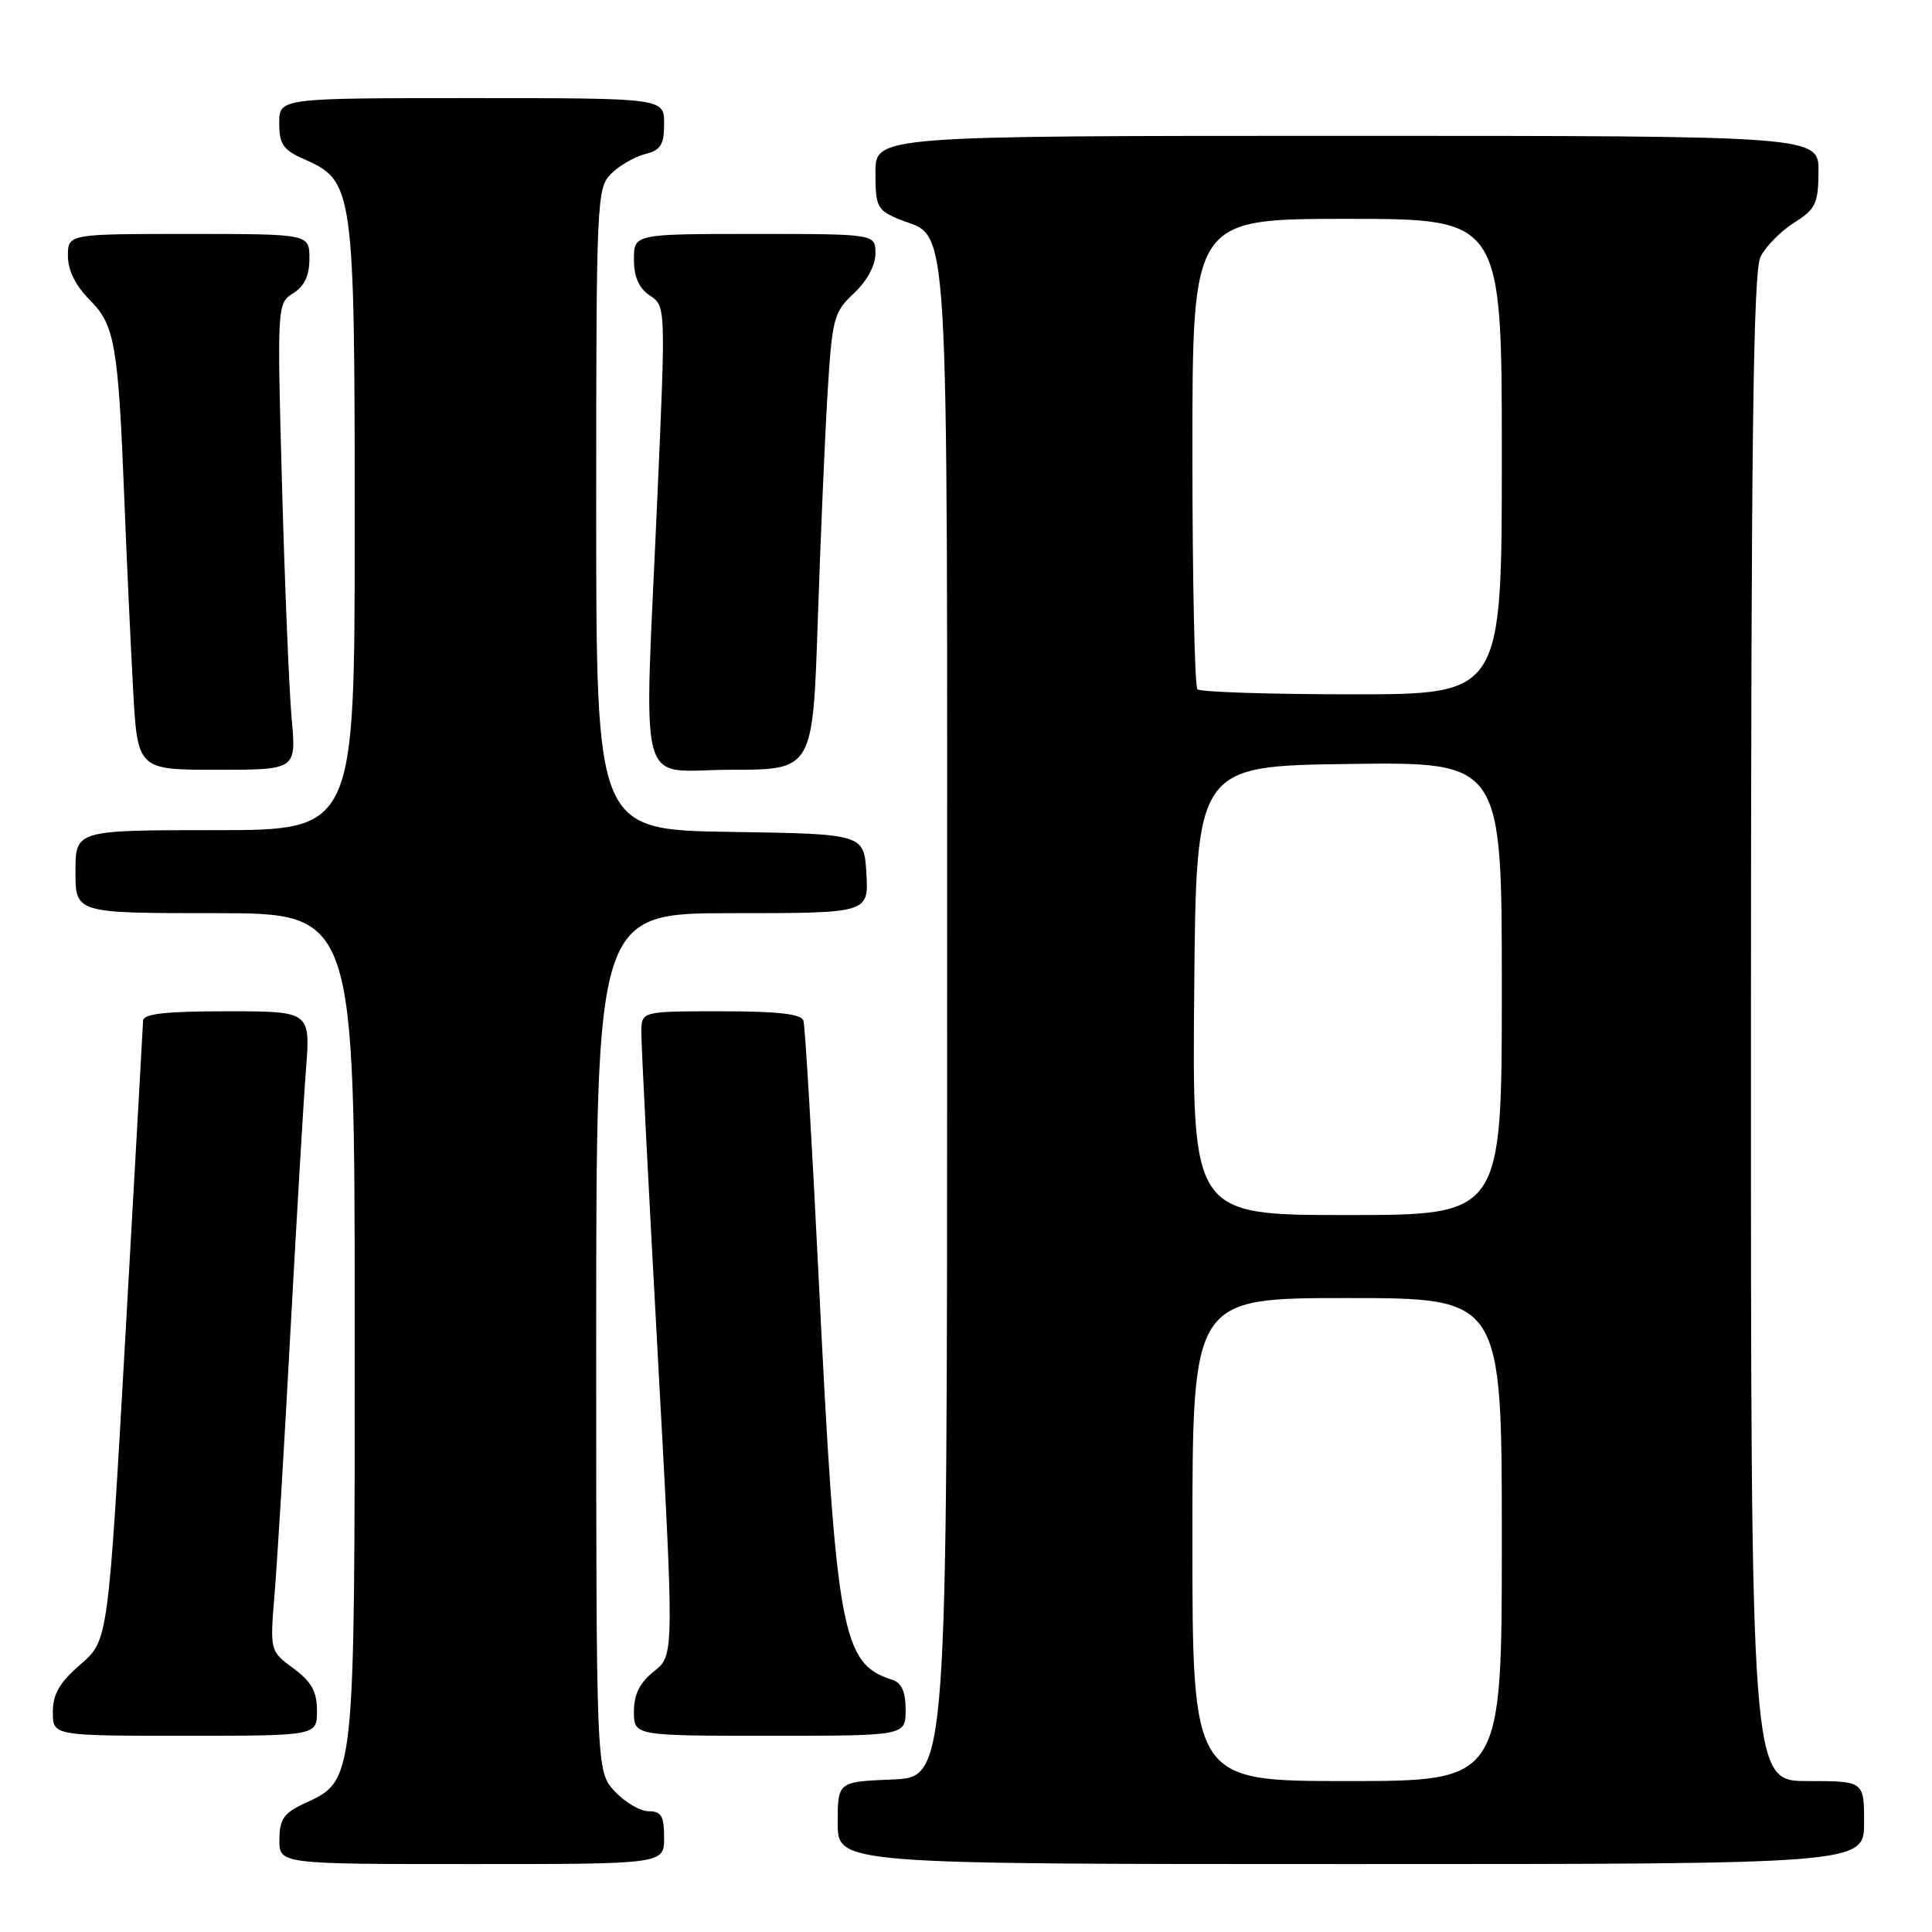 <?xml version="1.0" encoding="UTF-8" standalone="no"?>
<!DOCTYPE svg PUBLIC "-//W3C//DTD SVG 1.1//EN" "http://www.w3.org/Graphics/SVG/1.1/DTD/svg11.dtd" >
<svg xmlns="http://www.w3.org/2000/svg" xmlns:xlink="http://www.w3.org/1999/xlink" version="1.1" viewBox="0 0 256 256">
 <g >
 <path fill="currentColor"
d=" M 88.00 243.50 C 88.00 240.64 87.63 240.00 85.95 240.00 C 84.83 240.00 82.80 238.81 81.45 237.35 C 79.00 234.71 79.00 234.71 79.00 177.85 C 79.00 121.00 79.00 121.00 97.05 121.00 C 115.10 121.00 115.10 121.00 114.80 115.75 C 114.50 110.50 114.50 110.50 96.75 110.23 C 79.00 109.95 79.00 109.95 79.00 67.48 C 79.00 26.52 79.07 24.93 80.97 23.03 C 82.06 21.94 84.09 20.77 85.47 20.42 C 87.55 19.90 88.00 19.18 88.00 16.39 C 88.00 13.00 88.00 13.00 62.50 13.00 C 37.00 13.00 37.00 13.00 37.00 16.32 C 37.00 19.10 37.52 19.87 40.25 21.07 C 46.88 23.99 47.00 24.81 47.00 69.75 C 47.00 110.00 47.00 110.00 28.50 110.00 C 10.00 110.00 10.00 110.00 10.00 115.50 C 10.00 121.00 10.00 121.00 28.50 121.00 C 47.00 121.00 47.00 121.00 47.00 175.75 C 47.00 236.72 47.09 235.83 40.27 239.00 C 37.61 240.24 37.04 241.07 37.02 243.75 C 37.00 247.00 37.00 247.00 62.50 247.00 C 88.00 247.00 88.00 247.00 88.00 243.50 Z  M 247.00 241.50 C 247.00 236.00 247.00 236.00 239.50 236.00 C 232.00 236.00 232.00 236.00 232.01 136.25 C 232.03 57.88 232.30 35.96 233.29 34.00 C 233.99 32.63 235.99 30.60 237.74 29.50 C 240.58 27.72 240.93 26.98 240.96 22.75 C 241.00 18.00 241.00 18.00 178.50 18.00 C 116.00 18.00 116.00 18.00 116.00 22.88 C 116.00 27.38 116.24 27.85 119.08 29.03 C 125.94 31.87 125.50 24.59 125.50 135.46 C 125.50 235.50 125.50 235.50 118.25 235.79 C 111.00 236.09 111.00 236.09 111.00 241.54 C 111.00 247.00 111.00 247.00 179.00 247.00 C 247.00 247.00 247.00 247.00 247.00 241.50 Z  M 42.00 226.69 C 42.00 224.14 41.28 222.84 38.88 221.07 C 35.76 218.76 35.76 218.76 36.39 211.13 C 36.74 206.93 37.68 191.35 38.48 176.50 C 39.29 161.65 40.21 146.01 40.54 141.75 C 41.14 134.00 41.14 134.00 30.07 134.00 C 21.90 134.00 18.99 134.33 18.96 135.25 C 18.93 135.94 17.88 154.70 16.62 176.94 C 14.33 217.37 14.33 217.37 10.67 220.54 C 7.89 222.94 7.00 224.48 7.00 226.86 C 7.00 230.00 7.00 230.00 24.50 230.00 C 42.00 230.00 42.00 230.00 42.00 226.69 Z  M 120.00 226.57 C 120.00 224.12 119.47 222.97 118.18 222.56 C 111.53 220.45 110.79 216.37 108.46 169.00 C 107.58 151.12 106.68 135.94 106.46 135.25 C 106.18 134.35 103.08 134.00 95.53 134.00 C 85.00 134.00 85.00 134.00 84.98 136.75 C 84.96 138.26 85.94 157.46 87.15 179.41 C 89.34 219.32 89.34 219.32 86.67 221.45 C 84.77 222.96 84.00 224.50 84.00 226.79 C 84.00 230.00 84.00 230.00 102.00 230.00 C 120.00 230.00 120.00 230.00 120.00 226.57 Z  M 38.65 95.25 C 38.31 91.54 37.74 77.63 37.37 64.35 C 36.71 40.39 36.73 40.19 38.85 38.86 C 40.34 37.93 41.00 36.51 41.00 34.26 C 41.00 31.00 41.00 31.00 25.00 31.00 C 9.00 31.00 9.00 31.00 9.00 33.92 C 9.00 35.81 10.02 37.87 11.88 39.73 C 15.23 43.08 15.67 45.64 16.49 66.50 C 16.79 74.20 17.31 85.34 17.63 91.25 C 18.22 102.00 18.22 102.00 28.74 102.00 C 39.26 102.00 39.26 102.00 38.65 95.25 Z  M 108.36 82.25 C 108.72 71.39 109.31 57.78 109.66 52.01 C 110.27 42.15 110.48 41.36 113.15 38.86 C 114.87 37.25 116.00 35.17 116.00 33.60 C 116.00 31.00 116.00 31.00 100.00 31.00 C 84.00 31.00 84.00 31.00 84.00 34.38 C 84.00 36.71 84.66 38.19 86.11 39.16 C 88.21 40.55 88.22 40.63 87.11 65.76 C 85.33 106.23 84.19 102.00 96.85 102.00 C 107.70 102.00 107.70 102.00 108.36 82.25 Z  M 158.00 204.00 C 158.00 172.00 158.00 172.00 178.50 172.00 C 199.00 172.00 199.00 172.00 199.00 204.00 C 199.00 236.00 199.00 236.00 178.50 236.00 C 158.00 236.00 158.00 236.00 158.00 204.00 Z  M 158.24 131.25 C 158.50 101.50 158.50 101.50 178.75 101.23 C 199.00 100.96 199.00 100.96 199.00 130.98 C 199.00 161.00 199.00 161.00 178.49 161.00 C 157.97 161.00 157.97 161.00 158.24 131.25 Z  M 158.67 91.33 C 158.30 90.97 158.00 76.79 158.00 59.83 C 158.00 29.00 158.00 29.00 178.50 29.00 C 199.00 29.00 199.00 29.00 199.00 60.50 C 199.00 92.00 199.00 92.00 179.17 92.00 C 168.26 92.00 159.03 91.70 158.67 91.33 Z "/>
</g>
</svg>